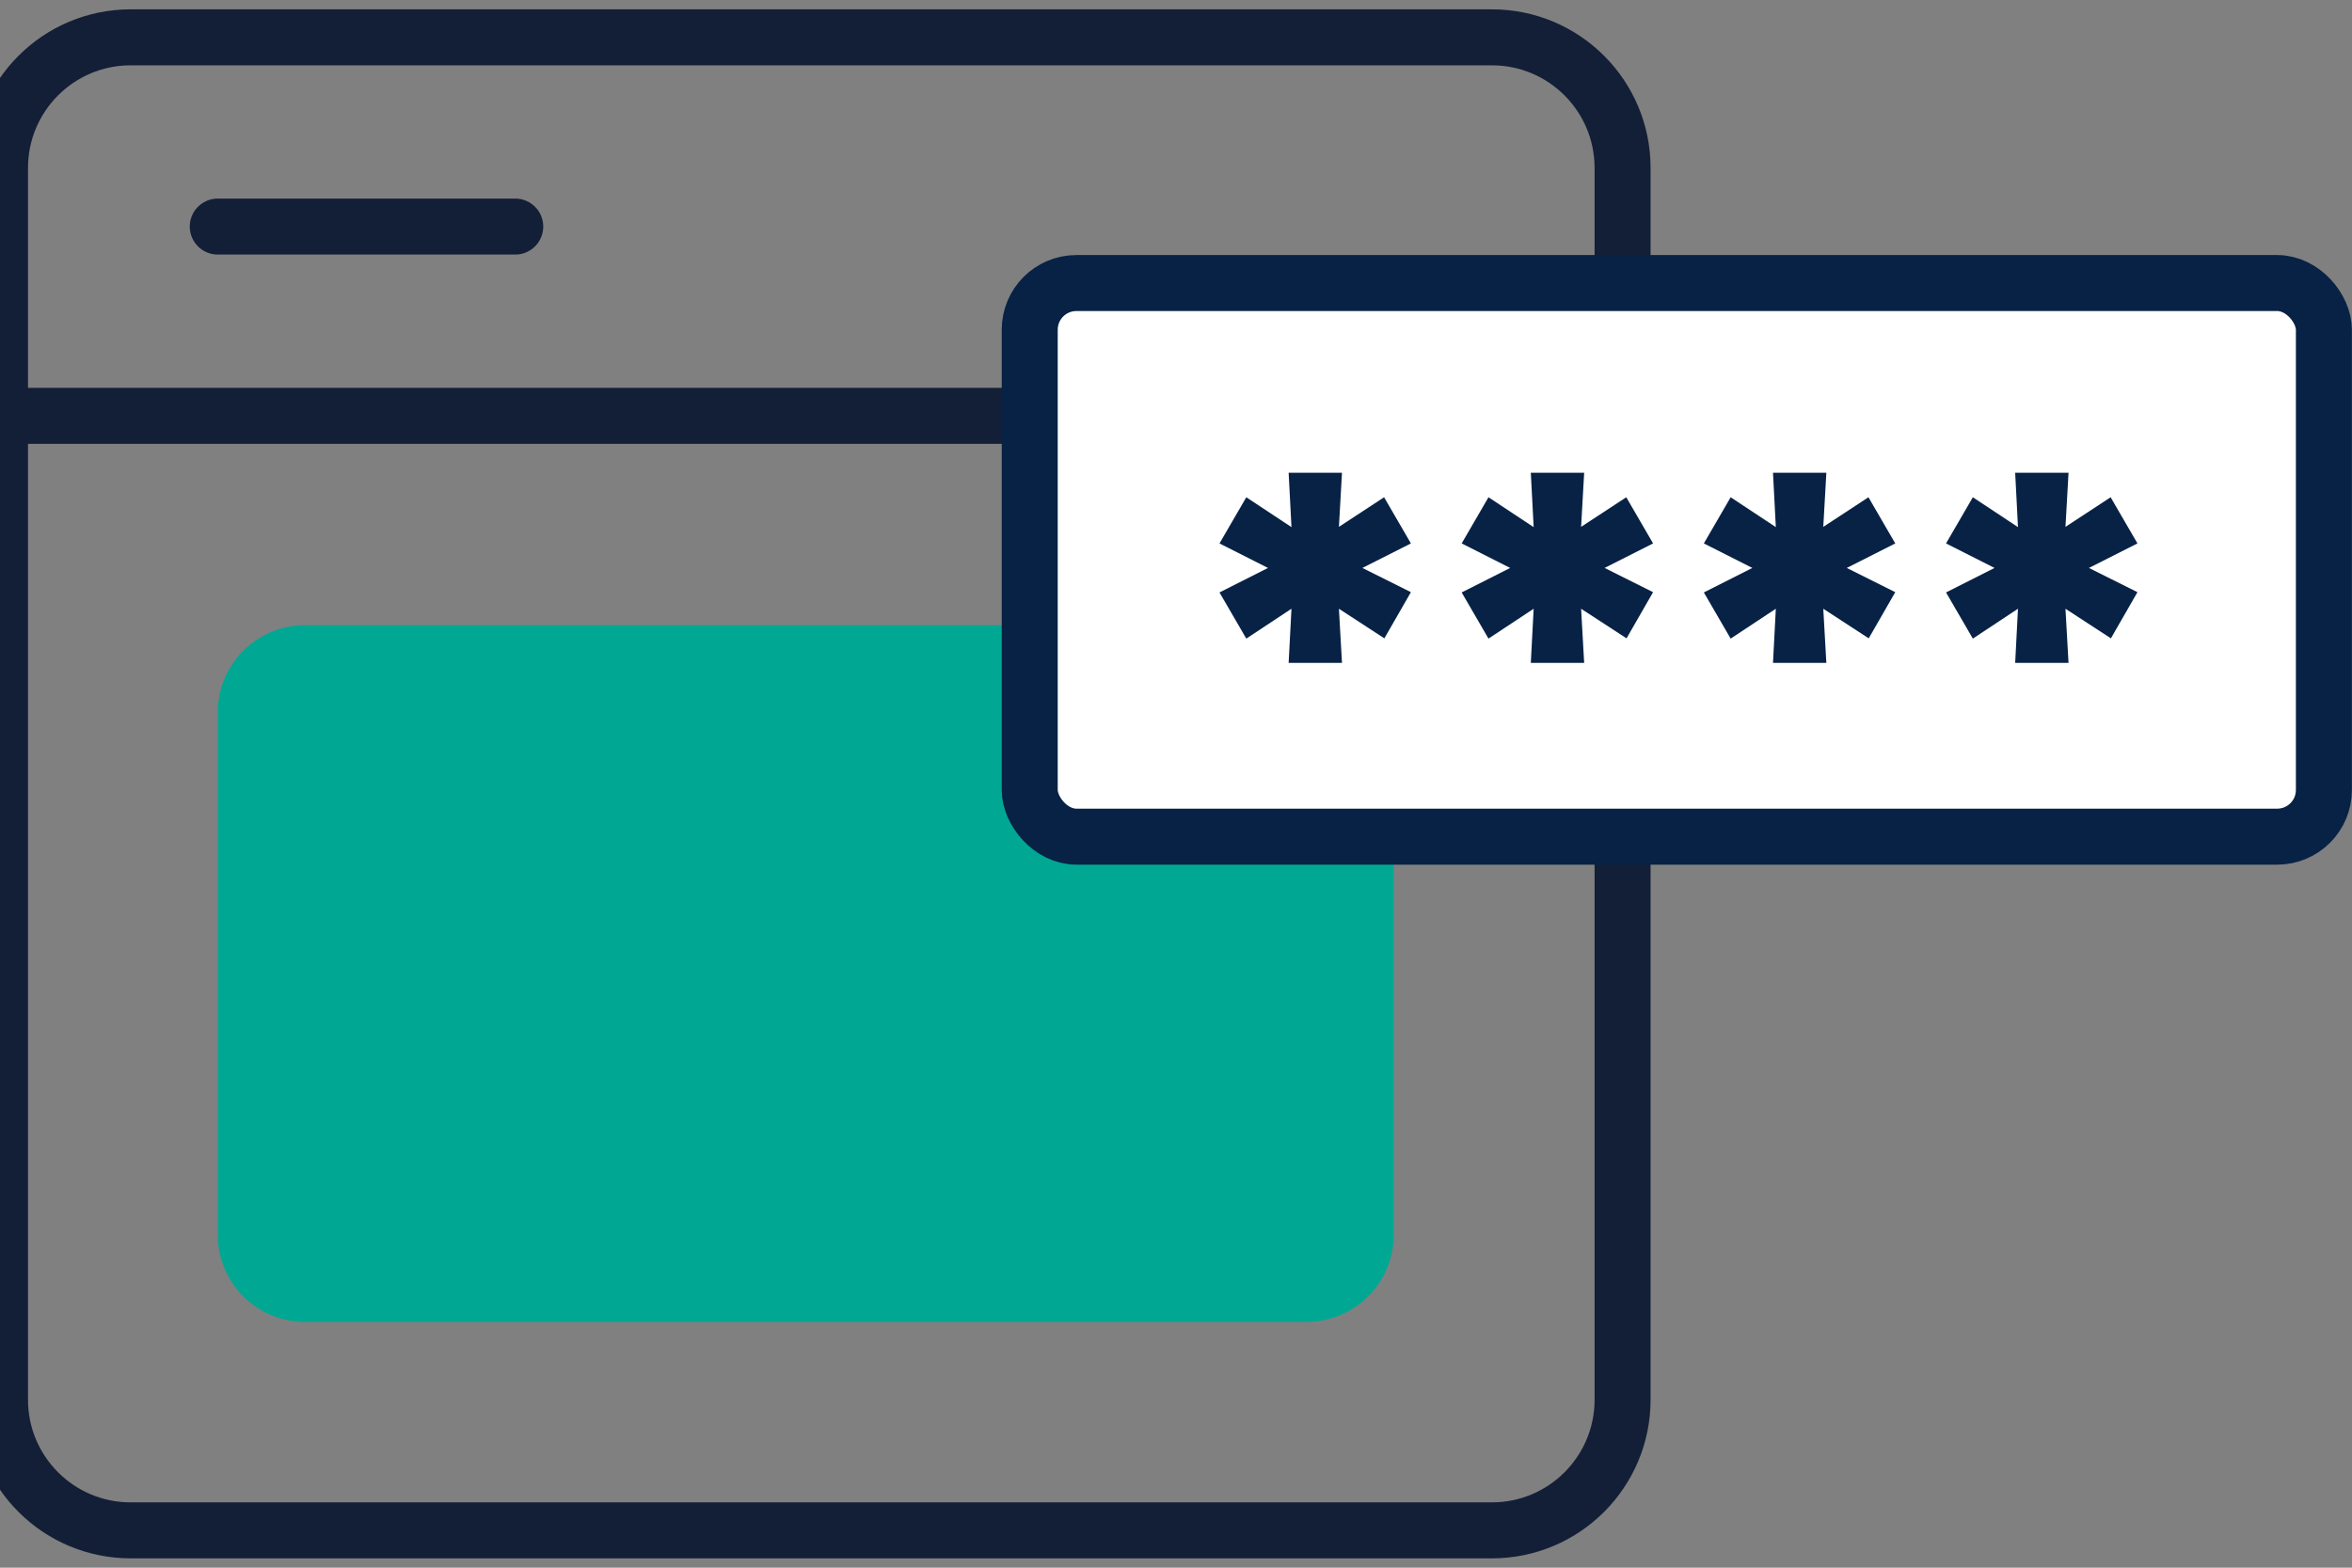 <svg width="63" height="42" viewBox="0 0 63 42" fill="none" xmlns="http://www.w3.org/2000/svg">
<rect x="0" y="0" width="63" height="42" fill="#808080" stroke="none"/>
<path fill-rule="evenodd" clip-rule="evenodd" d="M3.5 1H39.962C41.895 1 43.462 2.567 43.462 4.5V37.5C43.462 39.433 41.895 41 39.962 41H3.5C1.567 41 0 39.433 0 37.5V4.5C0 2.567 1.567 1 3.5 1Z" stroke="#131F37" stroke-width="1.5" stroke-linecap="square" stroke-linejoin="round"/>
<path d="M0 11.141H43.462" stroke="#131F37" stroke-width="1.5" stroke-linecap="square"/>
<path d="M5.833 6.07H13.801" stroke="#131F37" stroke-width="1.5" stroke-linecap="round"/>
<path d="M8.166 16.749H34.998C36.287 16.749 37.331 17.794 37.331 19.082V33.082C37.331 34.37 36.287 35.415 34.998 35.415H8.166C6.878 35.415 5.833 34.37 5.833 33.082V19.082C5.833 17.794 6.878 16.749 8.166 16.749Z" fill="#00A893"/>
<rect x="27.582" y="7.583" width="34.665" height="14.832" rx="1.25" fill="white" stroke="#072245" stroke-width="1.5"/>
<path fill-rule="evenodd" clip-rule="evenodd" d="M35.864 16.309L35.946 17.759H34.517L34.593 16.309L33.383 17.109L32.665 15.872L33.964 15.216L32.665 14.559L33.383 13.322L34.593 14.122L34.517 12.666H35.946L35.864 14.115L37.074 13.322L37.792 14.559L36.493 15.216L37.792 15.865L37.081 17.102L35.864 16.309ZM42.351 16.309L42.433 17.759H41.004L41.08 16.309L39.87 17.109L39.152 15.872L40.451 15.216L39.152 14.559L39.87 13.322L41.08 14.122L41.004 12.666H42.433L42.351 14.115L43.561 13.322L44.279 14.559L42.98 15.216L44.279 15.865L43.568 17.102L42.351 16.309ZM48.92 17.759L48.838 16.309L50.055 17.102L50.766 15.865L49.467 15.216L50.766 14.559L50.048 13.322L48.838 14.115L48.92 12.666H47.491L47.567 14.122L46.357 13.322L45.639 14.559L46.938 15.216L45.639 15.872L46.357 17.109L47.567 16.309L47.491 17.759H48.92ZM55.325 16.309L55.407 17.759H53.978L54.053 16.309L52.844 17.109L52.126 15.872L53.425 15.216L52.126 14.559L52.844 13.322L54.053 14.122L53.978 12.666H55.407L55.325 14.115L56.535 13.322L57.253 14.559L55.954 15.216L57.253 15.865L56.542 17.102L55.325 16.309Z" fill="#072245"/>
</svg>
